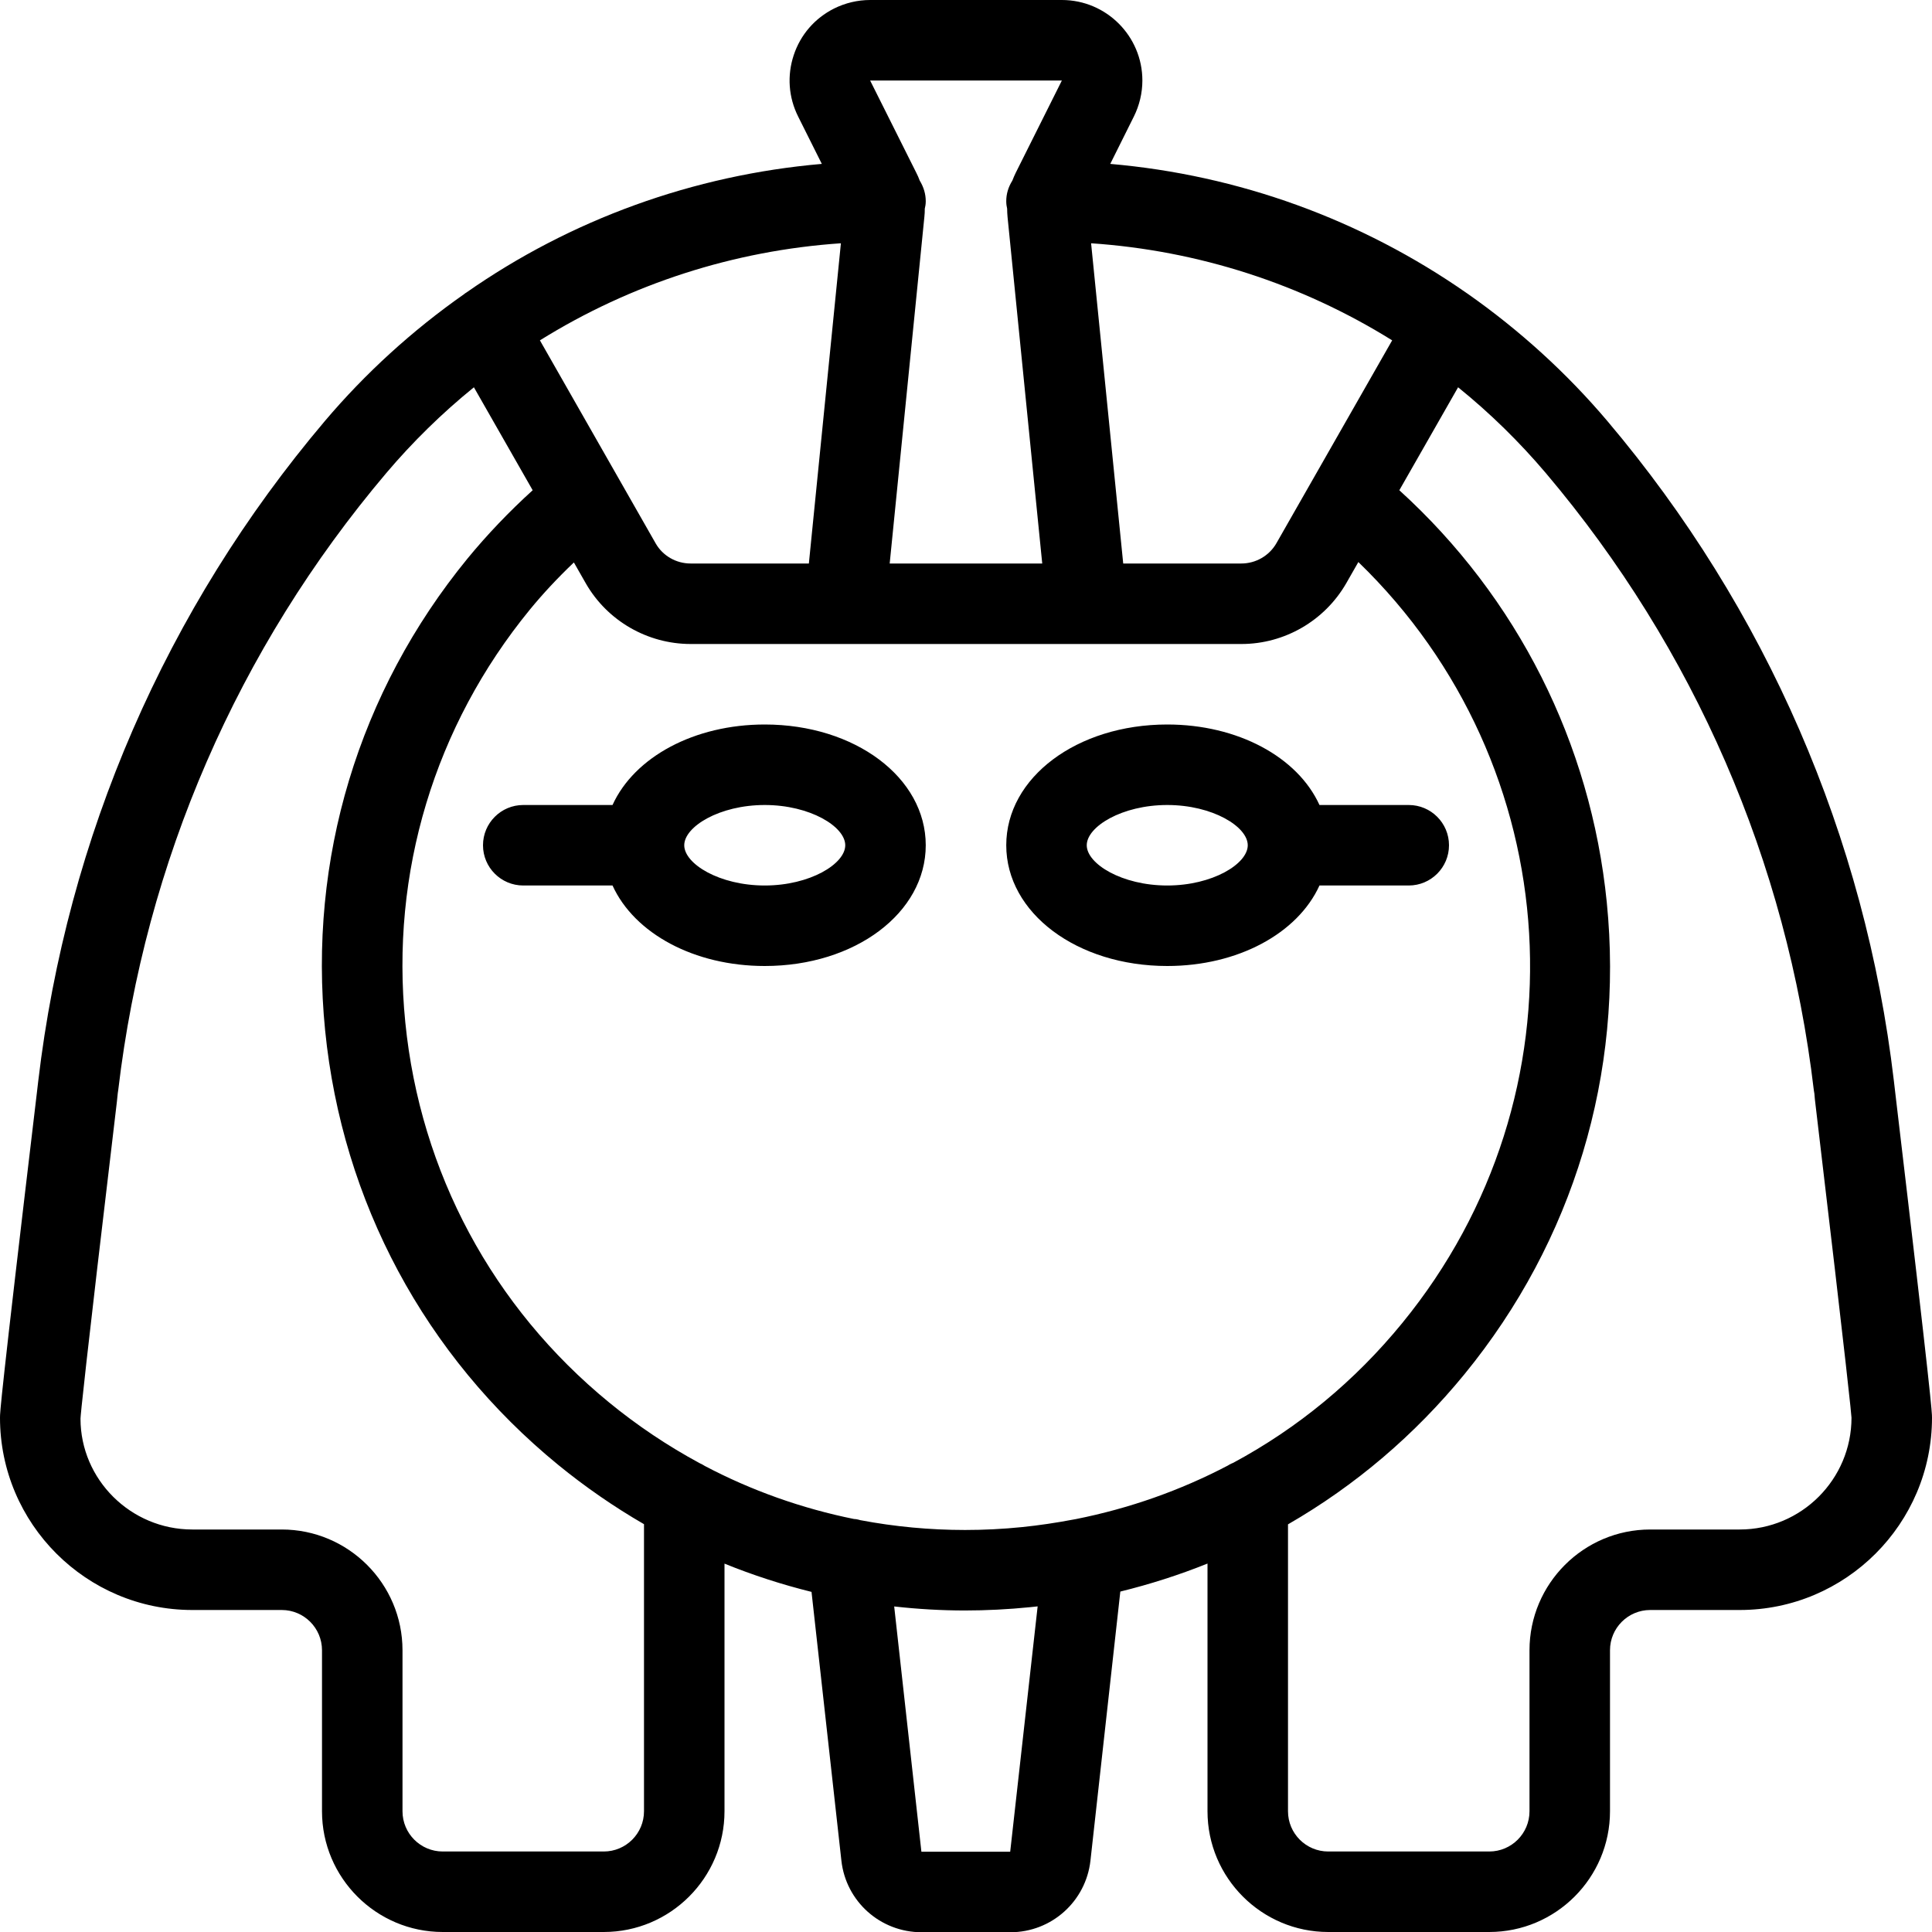 <?xml version="1.0" encoding="utf-8"?>
<!-- Generator: Adobe Illustrator 22.1.0, SVG Export Plug-In . SVG Version: 6.00 Build 0)  -->
<svg version="1.1" id="Layer_1" xmlns="http://www.w3.org/2000/svg" xmlns:xlink="http://www.w3.org/1999/xlink" x="0px" y="0px"
	 viewBox="0 0 24 24" style="enable-background:new 0 0 24 24;" xml:space="preserve">
<g>
	<title>history-sphinx</title>
	<path d="M9.5,12c-0.875,0-1.619-0.403-1.891-1H6.5C6.224,11,6,10.776,6,10.5S6.224,10,6.5,10h1.109C7.881,9.403,8.625,9,9.5,9
		c1.121,0,2,0.659,2,1.5S10.621,12,9.5,12z M9.5,10c-0.563,0-1,0.269-1,0.5s0.437,0.5,1,0.5s1-0.269,1-0.5S10.063,10,9.5,10z"/>
	<path d="M14.5,12c-1.122,0-2-0.659-2-1.5s0.878-1.5,2-1.5c0.875,0,1.619,0.403,1.891,1H17.5c0.276,0,0.5,0.224,0.5,0.5
		S17.776,11,17.5,11h-1.109C16.119,11.597,15.375,12,14.5,12z M14.5,10c-0.563,0-1,0.269-1,0.5s0.437,0.5,1,0.5s1-0.269,1-0.5
		S15.063,10,14.5,10z"/>
	<path d="M11.449,24.003c-0.514,0-0.941-0.383-0.997-0.89l-0.371-3.338C9.714,19.684,9.352,19.567,9,19.424V22.5
		C9,23.327,8.327,24,7.5,24h-2C4.673,24,4,23.327,4,22.5v-2C4,20.224,3.776,20,3.5,20H2.389C1.072,20,0,18.928,0,17.611
		c0-0.065,0-0.187,0.459-4.044l0.016-0.137c0.358-3.035,1.588-5.869,3.559-8.198c0.503-0.594,1.085-1.125,1.731-1.578
		C5.774,3.646,5.783,3.64,5.792,3.635c1.297-0.908,2.822-1.461,4.417-1.599L9.915,1.448C9.795,1.209,9.776,0.938,9.86,0.685
		c0.084-0.254,0.262-0.459,0.501-0.579C10.499,0.037,10.654,0,10.809,0h2.382c0.552,0,1,0.449,1,1c0,0.155-0.037,0.31-0.106,0.448
		l-0.293,0.588c1.592,0.138,3.115,0.689,4.428,1.605c0.005,0.004,0.011,0.007,0.016,0.011c0.645,0.453,1.228,0.984,1.731,1.578
		c1.971,2.33,3.202,5.163,3.559,8.194l0.021,0.18C24,17.427,24,17.547,24,17.611C24,18.928,22.928,20,21.611,20H20.5
		c-0.276,0-0.5,0.224-0.5,0.5v2c0,0.827-0.673,1.5-1.5,1.5h-2c-0.827,0-1.5-0.673-1.5-1.5v-3.077
		c-0.35,0.141-0.713,0.257-1.083,0.348l-0.371,3.342c-0.057,0.507-0.484,0.89-0.994,0.89H11.449z M11.446,23.003l1.103,0
		l0.341-3.048c-0.031,0.004-0.063,0.007-0.094,0.01c-0.271,0.027-0.543,0.041-0.81,0.041c-0.288,0-0.583-0.017-0.878-0.05
		L11.446,23.003z M16,22.5c0,0.276,0.224,0.5,0.5,0.5h2c0.276,0,0.5-0.224,0.5-0.5v-2c0-0.827,0.673-1.5,1.5-1.5h1.111
		C22.377,19,23,18.377,23,17.611c-0.002-0.04-0.041-0.466-0.447-3.888c-0.006-0.047-0.011-0.093-0.014-0.137
		c-0.002-0.011-0.007-0.041-0.007-0.043c-0.334-2.836-1.485-5.486-3.329-7.666c-0.328-0.387-0.693-0.745-1.09-1.066L17.383,6.09
		c1.466,1.332,2.379,3.142,2.577,5.119c0.213,2.126-0.415,4.208-1.768,5.862c-0.618,0.755-1.354,1.382-2.192,1.865V22.5z
		 M1.463,13.58c-0.003,0.036-0.007,0.072-0.011,0.106C1.041,17.14,1.002,17.572,1,17.623C1,18.378,1.623,19,2.389,19H3.5
		C4.327,19,5,19.673,5,20.5v2C5,22.776,5.224,23,5.5,23h2C7.776,23,8,22.776,8,22.5v-3.566c-0.375-0.217-0.733-0.465-1.066-0.737
		c-1.654-1.353-2.682-3.269-2.895-5.396c-0.213-2.126,0.415-4.208,1.768-5.862C6.051,6.642,6.323,6.357,6.617,6.09l-0.73-1.279
		C5.491,5.132,5.126,5.49,4.798,5.877c-1.843,2.178-2.994,4.828-3.329,7.662C1.469,13.54,1.465,13.569,1.463,13.58z M10.687,18.884
		c0.427,0.081,0.865,0.122,1.301,0.122c0.235,0,0.474-0.012,0.709-0.036c0.207-0.021,0.423-0.053,0.644-0.095
		c0,0,0.016-0.003,0.023-0.004c0.667-0.133,1.298-0.356,1.888-0.665c0.007-0.005,0.033-0.021,0.067-0.034
		c0.805-0.433,1.512-1.017,2.099-1.735c2.322-2.838,2.065-6.931-0.544-9.455l-0.152,0.266C16.454,7.712,15.956,8,15.422,8H8.58
		C8.044,8,7.546,7.713,7.279,7.25l-0.15-0.263C6.922,7.184,6.742,7.378,6.582,7.573c-1.184,1.447-1.734,3.269-1.547,5.129
		c0.186,1.861,1.086,3.537,2.533,4.721c0.349,0.286,0.727,0.539,1.123,0.753c0.028,0.012,0.049,0.025,0.063,0.034
		c0.578,0.305,1.207,0.529,1.857,0.66c0,0,0,0,0,0C10.62,18.869,10.651,18.873,10.687,18.884z M15.42,7
		c0.18,0,0.346-0.096,0.435-0.25l1.439-2.522c-1.127-0.702-2.41-1.116-3.74-1.206L13.953,7H15.42z M12.947,7l-0.431-4.306
		c-0.003-0.035-0.005-0.068-0.005-0.102C12.505,2.566,12.5,2.536,12.5,2.5c0-0.09,0.025-0.176,0.076-0.257
		c0.012-0.033,0.027-0.065,0.042-0.097l0.573-1.146c0,0-2.382,0-2.382,0l0.574,1.147c0.016,0.031,0.03,0.063,0.042,0.096
		C11.475,2.325,11.5,2.411,11.5,2.5c0,0.037-0.006,0.068-0.012,0.092c0,0.034-0.001,0.067-0.005,0.101L11.052,7H12.947z
		 M8.146,6.752C8.234,6.905,8.4,7,8.578,7h1.47l0.398-3.978c-1.329,0.09-2.612,0.504-3.739,1.206L8.146,6.752z"/>
</g>
</svg>
